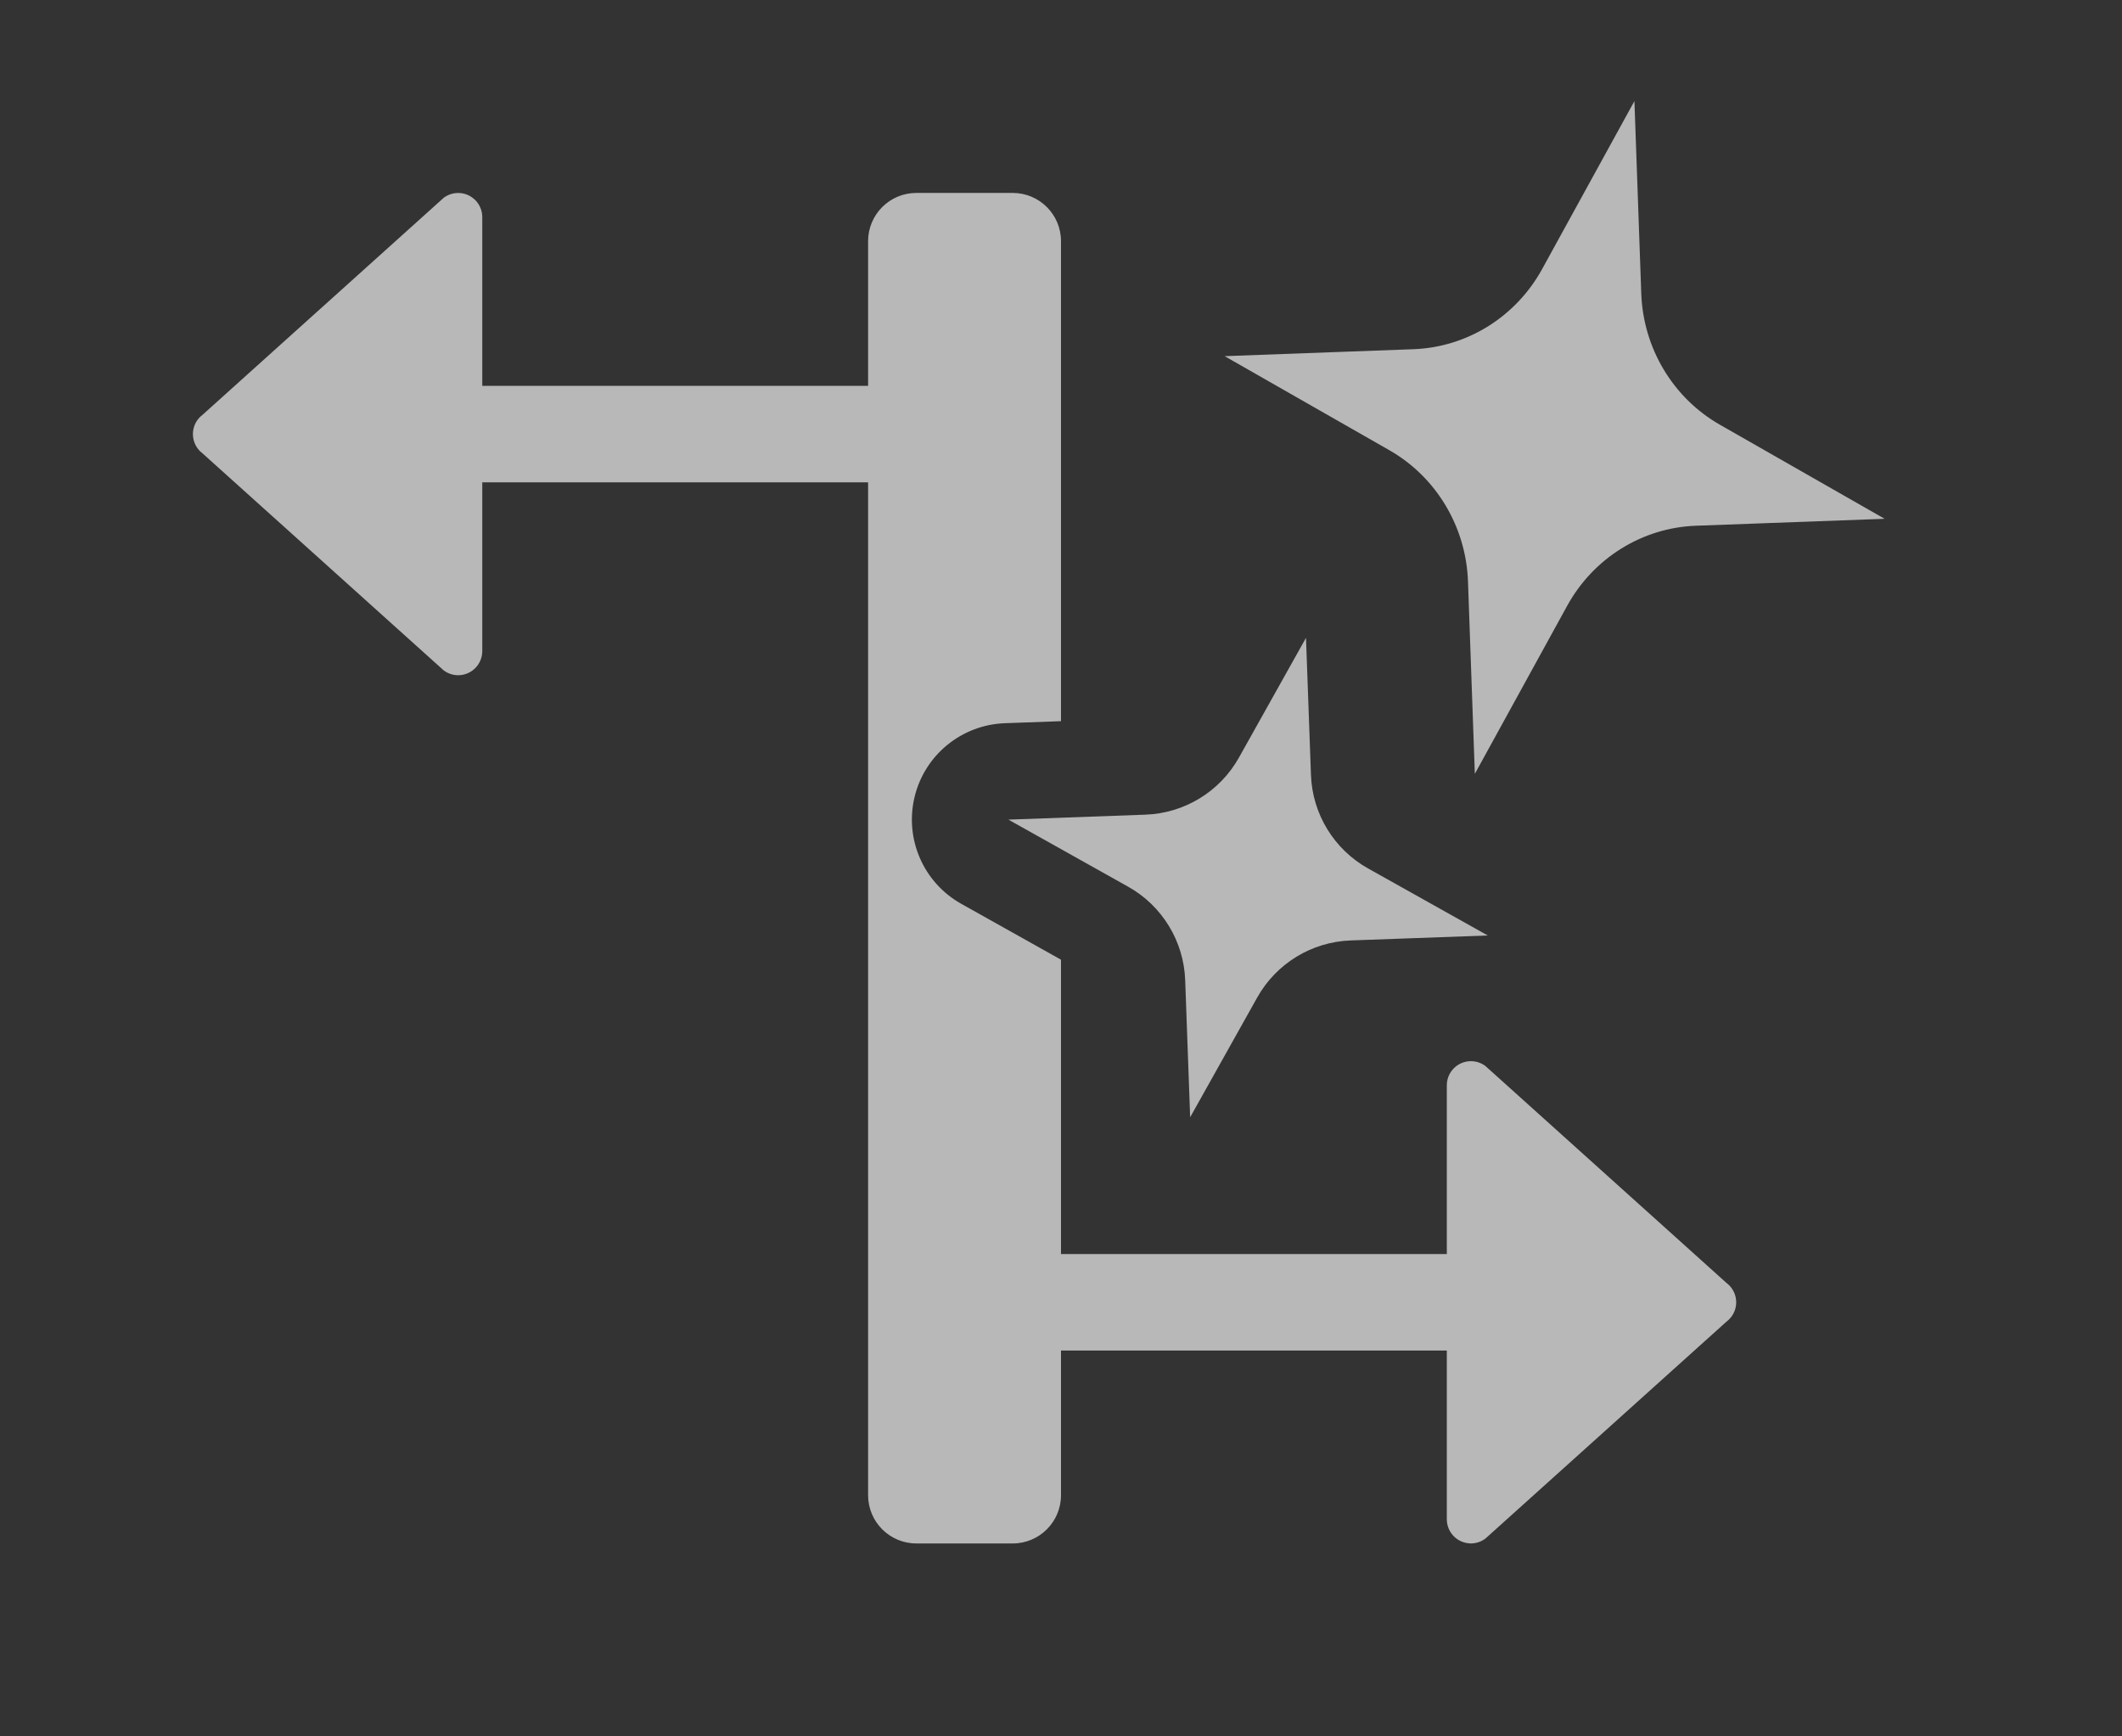 <?xml version="1.0" encoding="UTF-8"?>
<svg id="ICONS" xmlns="http://www.w3.org/2000/svg" width="44" height="36" viewBox="0 0 44 36">
  <rect x="0" y="0" width="44" height="36" fill="#333333" stroke="none"/>
  <defs>
    <style>
      .fill {
        fill: #fff;
        opacity: .65;
      }
    </style>
  </defs>
  <path class="fill" d="M35.8,26.6l-5-4.499c-.087-.065-.192-.1-.3-.1-.276,0-.5.224-.5.5v3.499h-8v-6.103l-2.069-1.159c-.782-.438-1.177-1.343-.967-2.215s.976-1.496,1.872-1.529l1.164-.042V5c0-.552-.448-1-1-1h-2c-.552,0-1,.448-1,1v3h-8v-3.499c0-.276-.224-.5-.5-.5-.108,0-.213.035-.3.1l-5,4.499c-.221.166-.265.479-.1.7.028.038.062.071.1.1l5,4.499c.221.166.534.121.7-.1.065-.087.1-.192.1-.3v-3.499h8v21c0,.552.448,1,1,1h2c.552,0,1-.448,1-1v-3h8v3.499c0,.108.035.213.1.3.166.221.479.266.7.1l5-4.499c.038-.028.071-.062.1-.1.166-.221.121-.534-.1-.7Z"/>
  <path class="fill" d="M27.08,13.224l.103,2.843c.029.808.478,1.543,1.184,1.938l2.482,1.39-2.843.103c-.808.029-1.543.478-1.938,1.184l-1.39,2.482-.103-2.843c-.029-.808-.478-1.543-1.184-1.938l-2.482-1.39,2.843-.103c.808-.029,1.543-.478,1.938-1.184l1.39-2.482Z"/>
  <path class="fill" d="M33.89,2.096l.142,3.989c.04,1.134.658,2.165,1.629,2.72l3.417,1.951-3.914.144c-1.113.041-2.124.67-2.669,1.661l-1.914,3.483-.142-3.989c-.04-1.134-.658-2.165-1.629-2.72l-3.417-1.951,3.914-.144c1.113-.041,2.124-.67,2.669-1.661l1.914-3.483Z"/>
</svg>